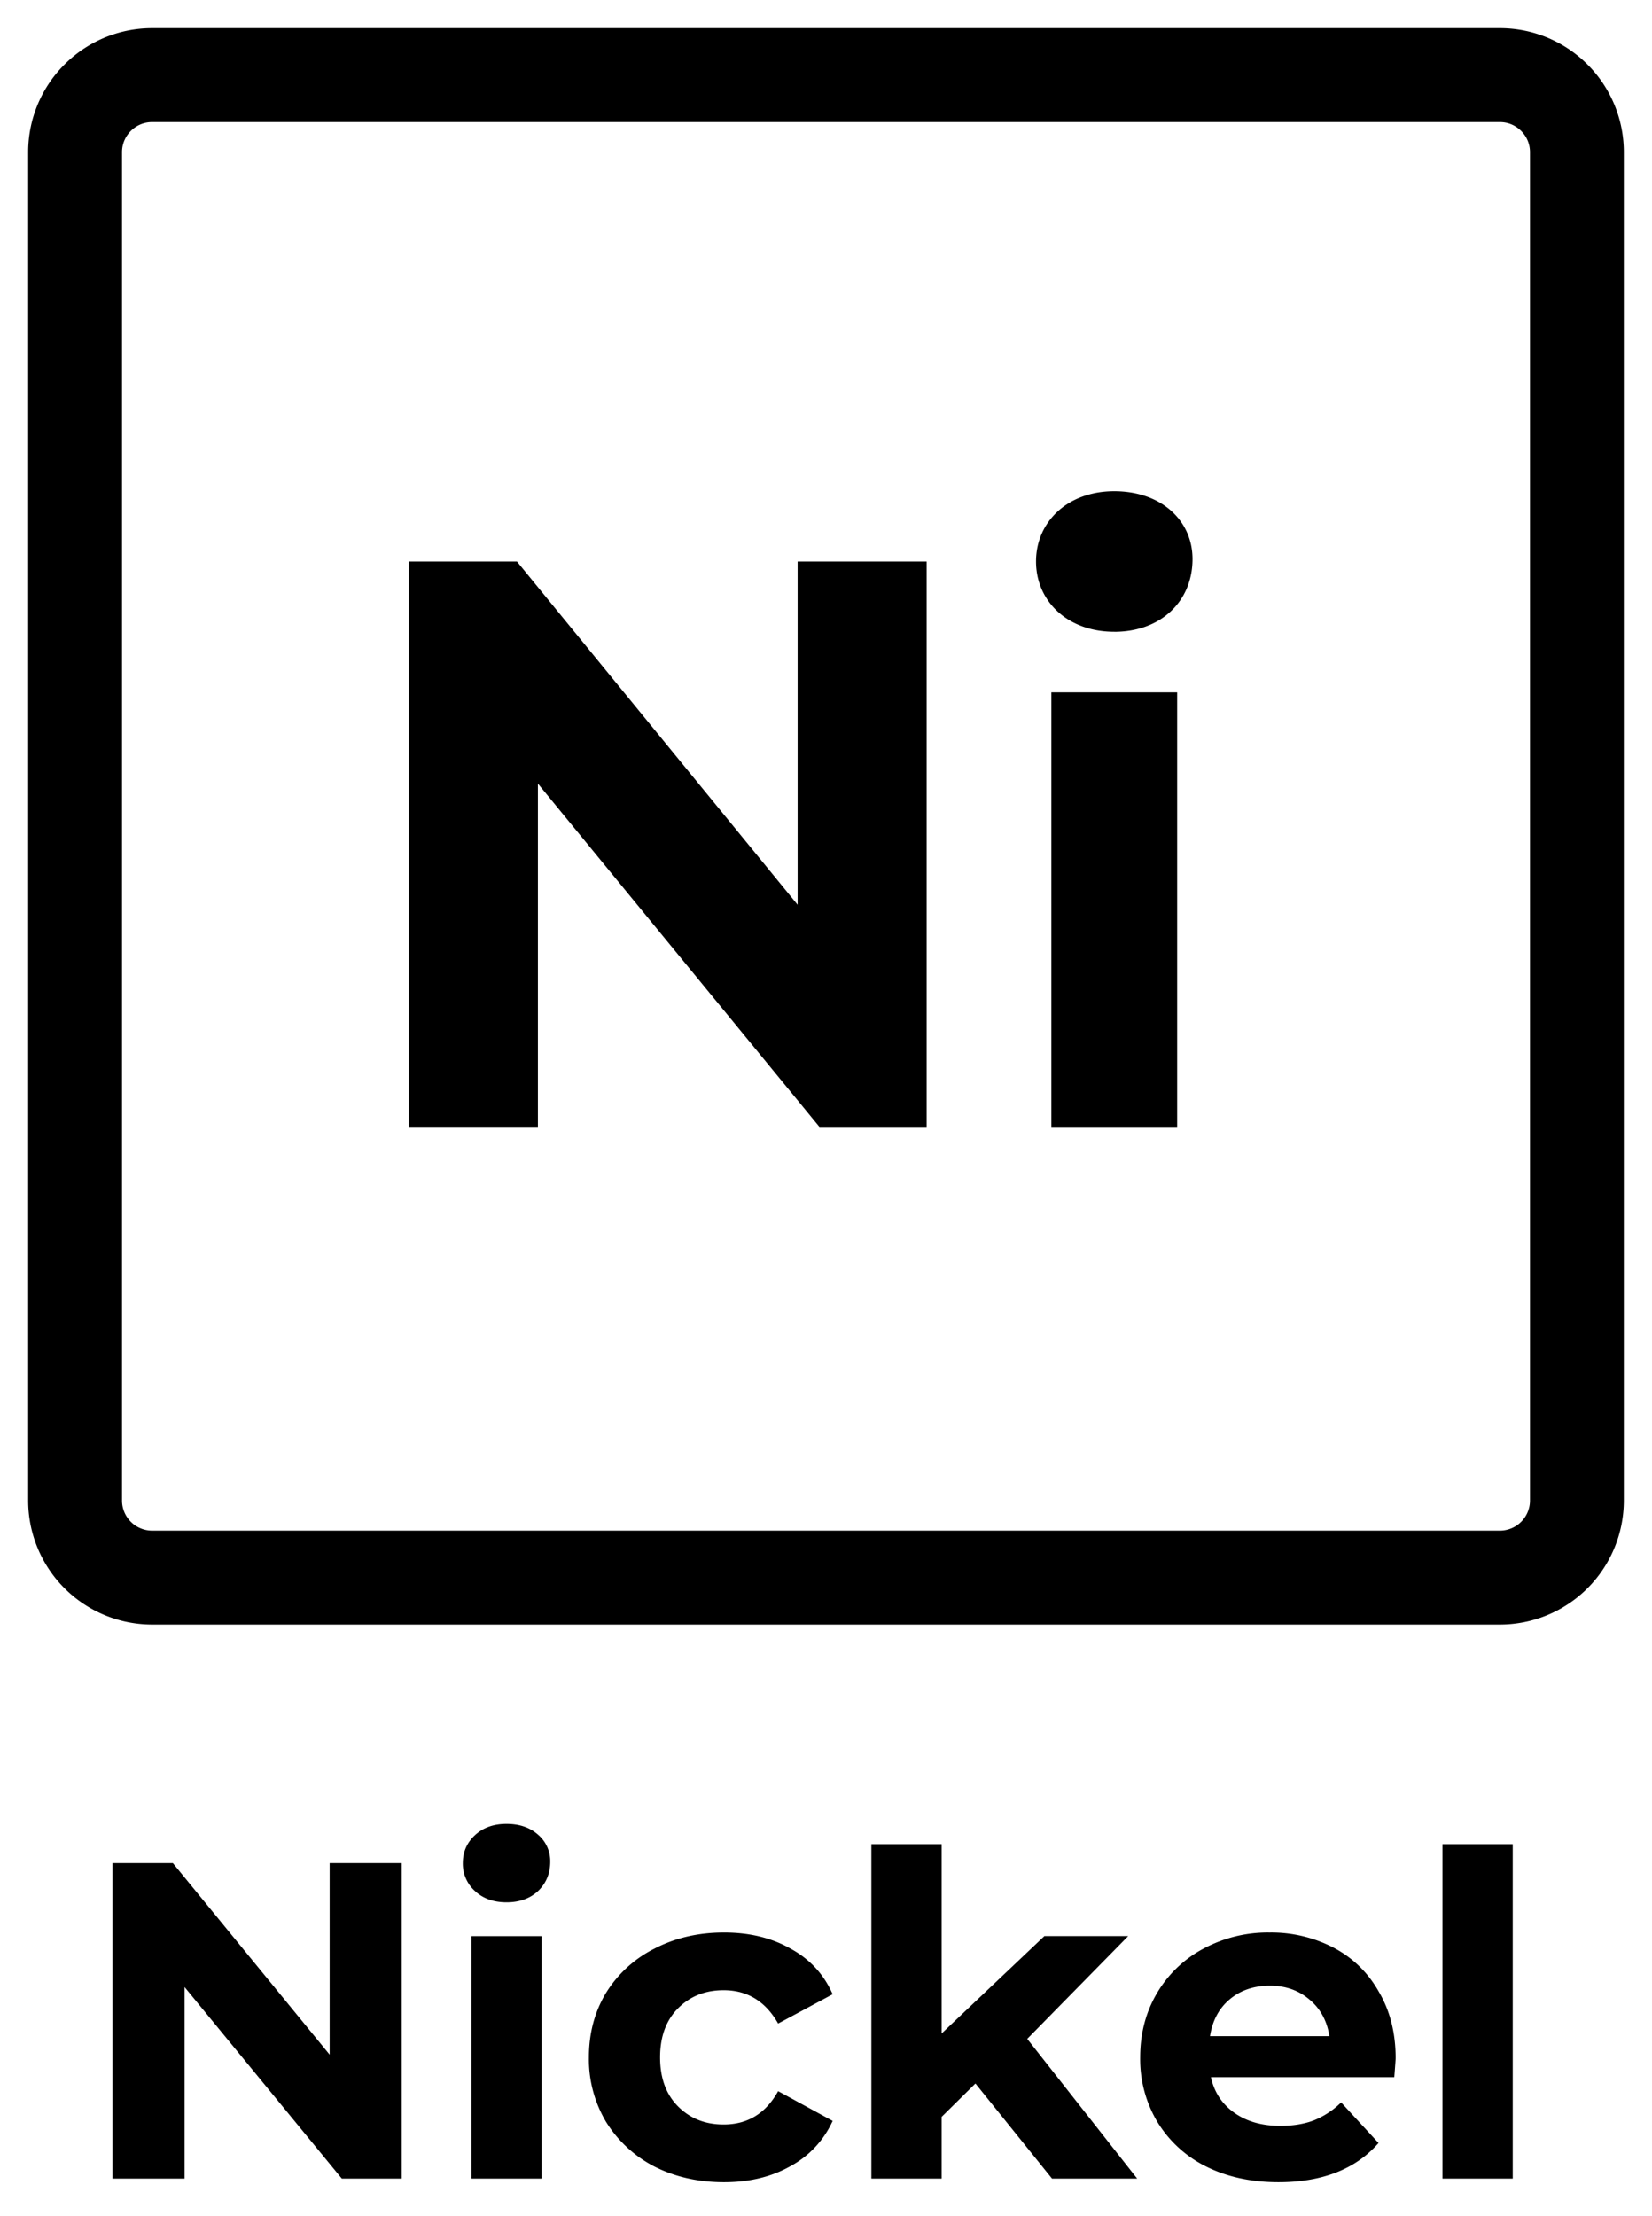 <svg width="44" height="59" viewBox="0 0 44 59" fill="none" xmlns="http://www.w3.org/2000/svg">
  <path clip-rule="evenodd" d="M2 4.053C2 2.919 2.919 2 4.053 2h35.894C41.081 2 42 2.919 42 4.053v35.894A2.053 2.053 0 0 1 39.947 42H4.053A2.053 2.053 0 0 1 2 39.947V4.053Z" stroke="currentColor" stroke-width="2.5" />
  <path d="M21.244 14.949v9.138l-7.475-9.138H10.89v15.05h3.437v-9.137L21.824 30h2.857V14.949h-3.437ZM29.678 16.82c1.246 0 2.084-.818 2.084-1.936 0-1.032-.838-1.806-2.084-1.806s-2.084.817-2.084 1.87c0 1.054.838 1.871 2.084 1.871ZM28.003 30h3.35V18.432h-3.35V30ZM10.7 49.6V58H9.104l-4.188-5.1V58h-1.92v-8.4h1.608l4.176 5.1v-5.1h1.92Zm1.855 1.944h1.872V58h-1.872v-6.456Zm.936-.9c-.344 0-.624-.1-.84-.3a.973.973 0 0 1-.324-.744c0-.296.108-.544.324-.744.216-.2.496-.3.84-.3s.624.096.84.288a.923.923 0 0 1 .324.72c0 .312-.108.572-.324.78-.216.2-.496.3-.84.3Zm5.794 7.452c-.688 0-1.308-.14-1.86-.42a3.286 3.286 0 0 1-1.284-1.188 3.257 3.257 0 0 1-.456-1.716c0-.64.152-1.212.456-1.716a3.2 3.2 0 0 1 1.284-1.176c.552-.288 1.172-.432 1.86-.432.68 0 1.272.144 1.776.432.512.28.884.684 1.116 1.212l-1.452.78c-.336-.592-.82-.888-1.452-.888-.488 0-.892.16-1.212.48-.32.32-.48.756-.48 1.308s.16.988.48 1.308c.32.32.724.48 1.212.48.64 0 1.124-.296 1.452-.888l1.452.792a2.57 2.57 0 0 1-1.116 1.2c-.504.288-1.096.432-1.776.432Zm6.695-2.628-.9.888V58h-1.872v-8.904h1.872v5.04l2.736-2.592h2.232L27.36 54.28 30.288 58H28.02l-2.04-2.532Zm11.192-.672c0 .024-.012.192-.036.504h-4.884c.088.4.296.716.624.948.328.232.736.348 1.224.348.336 0 .632-.048.888-.144a2.23 2.23 0 0 0 .732-.48l.996 1.08c-.608.696-1.496 1.044-2.664 1.044-.728 0-1.372-.14-1.932-.42a3.163 3.163 0 0 1-1.296-1.188 3.257 3.257 0 0 1-.456-1.716c0-.632.148-1.2.444-1.704a3.15 3.15 0 0 1 1.236-1.188 3.623 3.623 0 0 1 1.764-.432 3.6 3.6 0 0 1 1.716.408c.512.272.912.664 1.2 1.176.296.504.444 1.092.444 1.764Zm-3.348-1.932c-.424 0-.78.12-1.068.36-.288.24-.464.568-.528.984h3.18c-.064-.408-.24-.732-.528-.972-.288-.248-.64-.372-1.056-.372Zm4.595-3.768h1.872V58h-1.872v-8.904Z" fill="currentColor" />
</svg>
